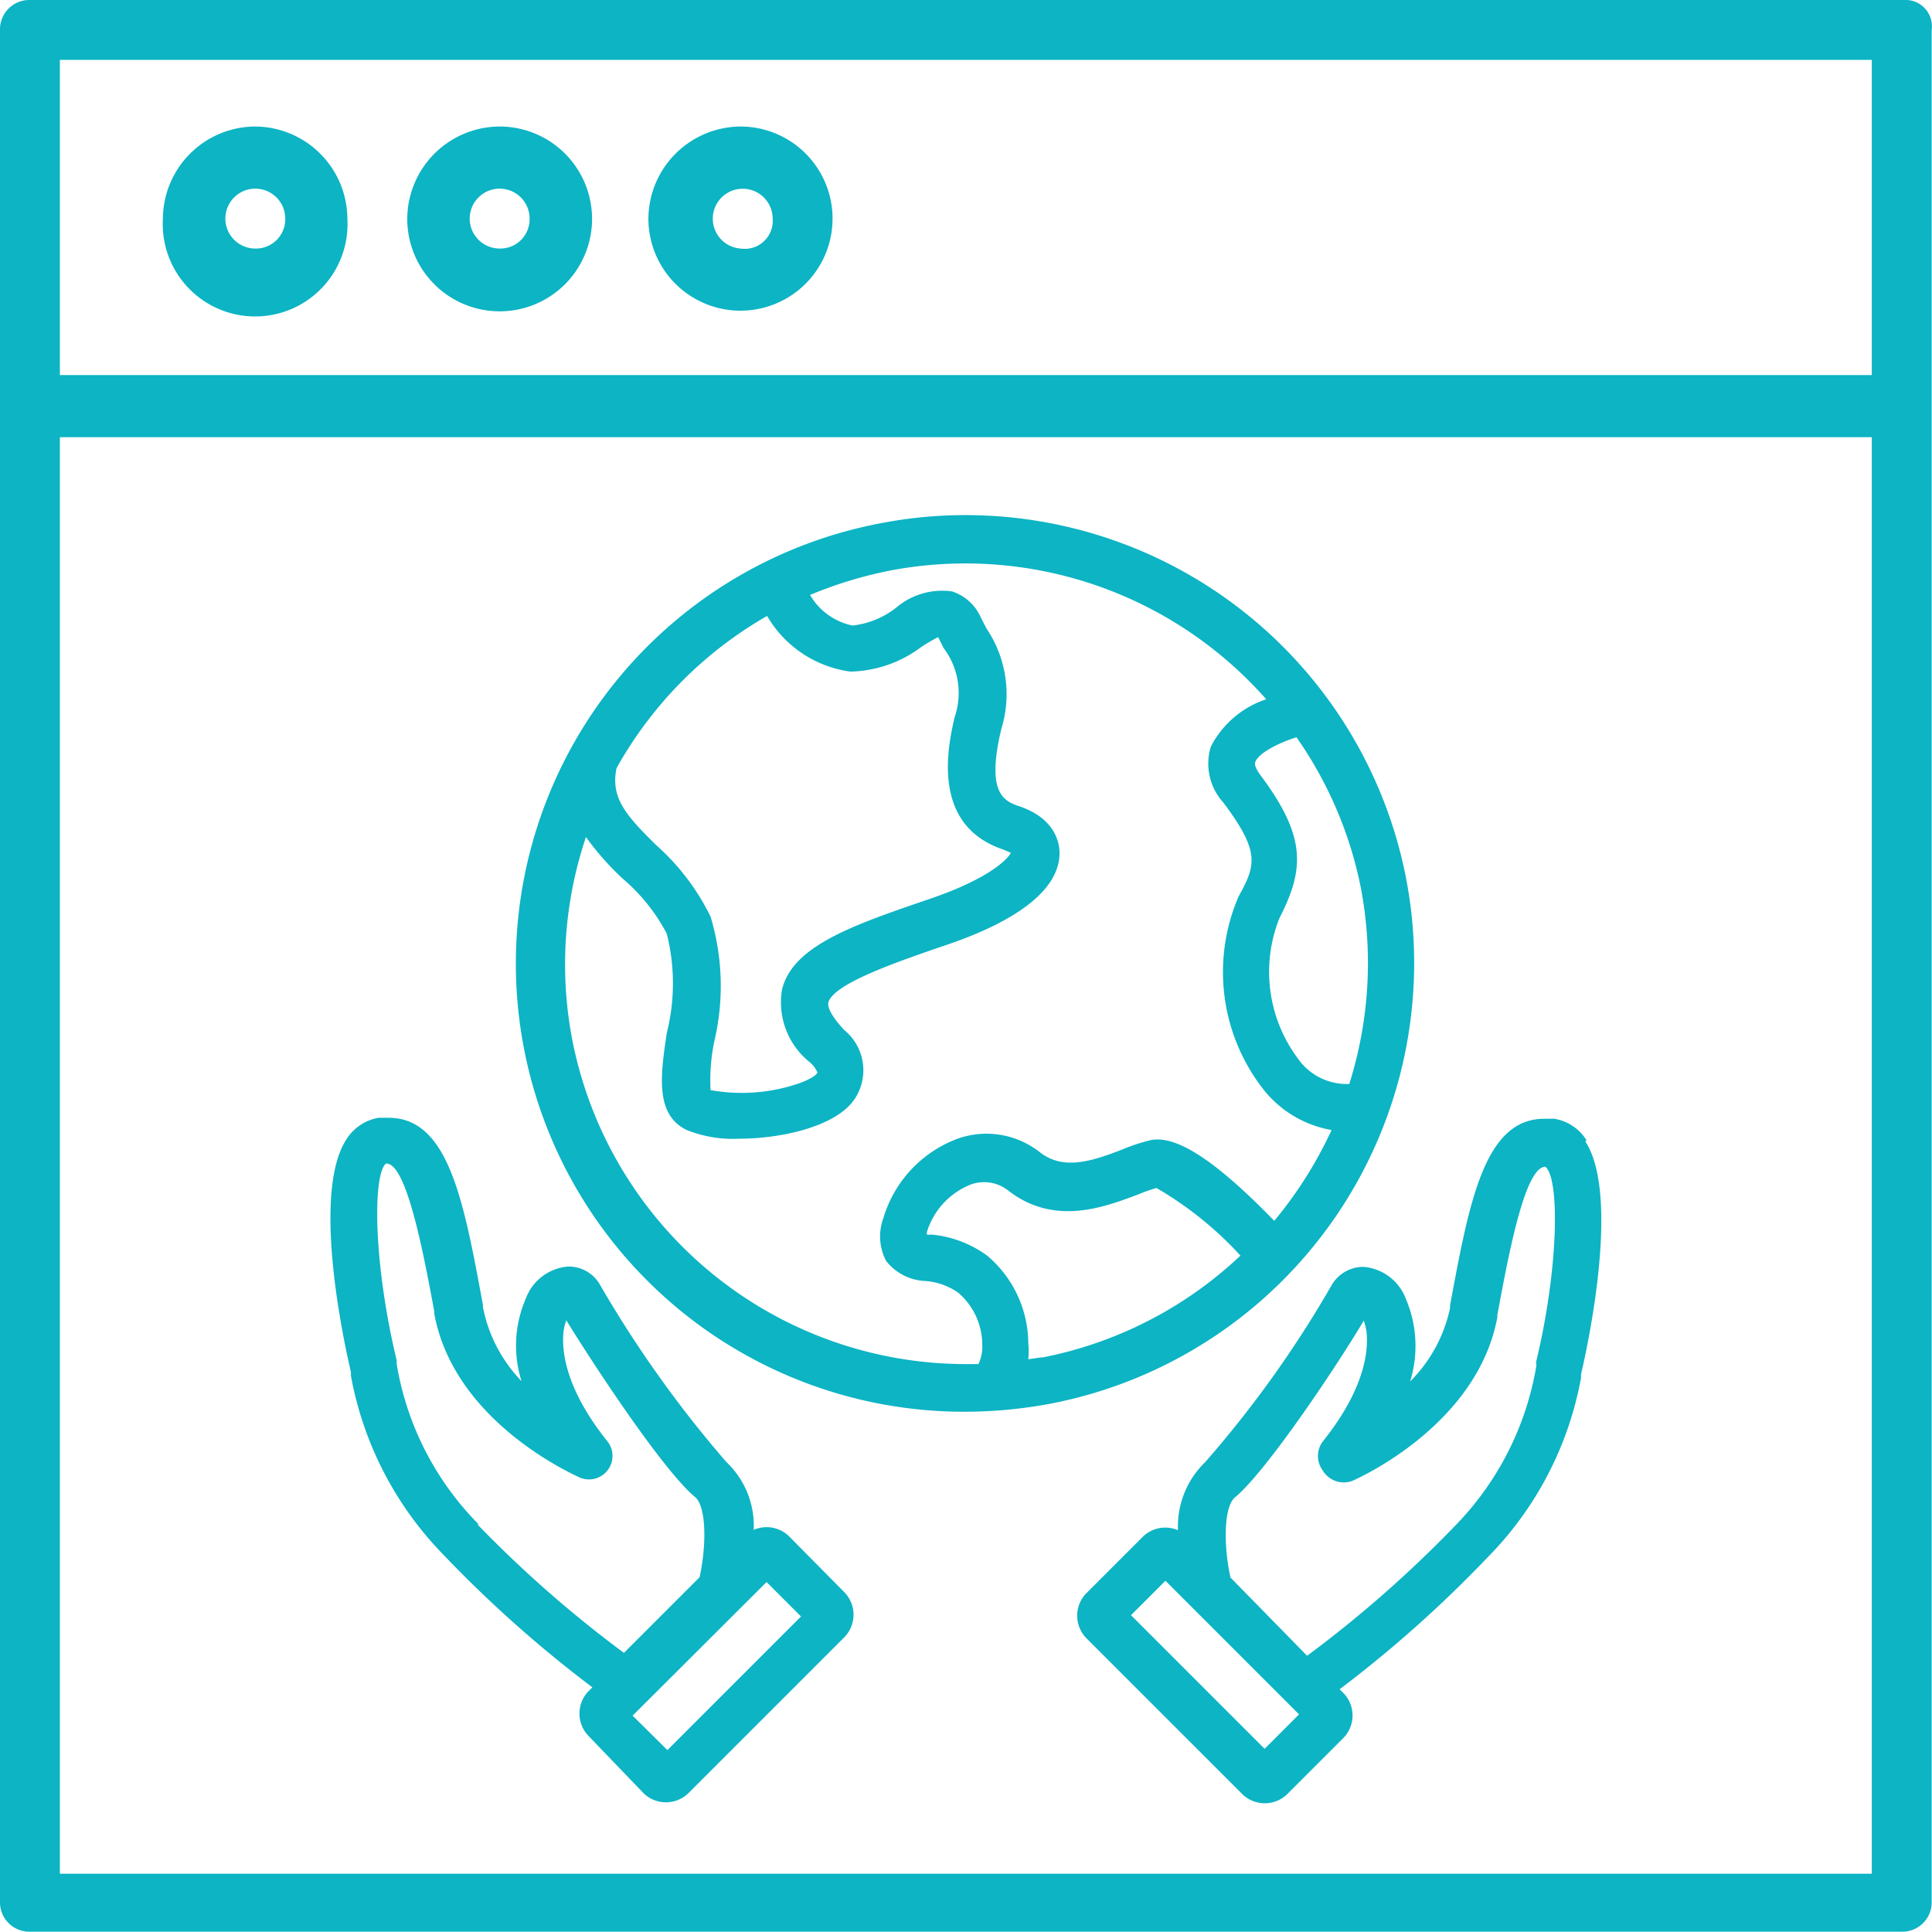 <svg xmlns="http://www.w3.org/2000/svg" id="Layer_1" data-name="Layer 1" width="60.01" height="60" viewBox="0 0 60.01 60"><defs><style> .cls-1 { fill: #0cb4c4; } </style></defs><path class="cls-1" d="M59.13,0H.93A.91.91,0,0,0,0,.93V59.07A.91.91,0,0,0,.93,60H59.07a.91.91,0,0,0,.93-.93V.93A.82.82,0,0,0,59.13,0ZM1.86,58.2V13.58H58.14V58.2Zm0-56.34H58.14v9.79H1.86Z"></path><path class="cls-1" d="M15.52,3.93a2.88,2.88,0,0,0-2.87,2.86,2.87,2.87,0,1,0,2.87-2.86Zm0,3.79a.93.93,0,1,1,.93-.93A.91.91,0,0,1,15.52,7.72Z"></path><path class="cls-1" d="M23,3.93a2.88,2.88,0,0,0-2.86,2.86A2.86,2.86,0,1,0,23,3.93Zm0,3.79A.93.93,0,1,1,24,6.79.87.87,0,0,1,23,7.72Z"></path><path class="cls-1" d="M7.92,3.93A2.88,2.88,0,0,0,5.06,6.79a2.87,2.87,0,1,0,5.73,0A2.88,2.88,0,0,0,7.92,3.93Zm0,3.79a.93.93,0,1,1,.94-.93A.91.91,0,0,1,7.92,7.72Z"></path><path class="cls-1" d="M24.5,47.71a1,1,0,0,0-1.09-.19,2.72,2.72,0,0,0-.85-2.11,35.81,35.81,0,0,1-3.91-5.48,1.12,1.12,0,0,0-1-.59,1.53,1.53,0,0,0-1.32,1,3.66,3.66,0,0,0-.13,2.56A4.56,4.56,0,0,1,15,40.6v-.07c-.6-3.25-1.07-5.81-2.93-5.81l-.31,0a1.47,1.47,0,0,0-1,.67c-1.17,1.79.09,7,.14,7.23l0,.11a10.71,10.71,0,0,0,2.9,5.59,38,38,0,0,0,4.6,4.09l-.13.13a1,1,0,0,0,0,1.37L20,55.71a1,1,0,0,0,1.37,0l4.87-4.87a1,1,0,0,0,0-1.37Zm-9.62-.35a9.21,9.21,0,0,1-2.56-5l0-.11c-.72-3-.75-5.76-.33-6.11H12c.63,0,1.15,2.77,1.49,4.6v.07c.62,3.37,4.35,5,4.51,5.08a.73.73,0,0,0,.86-1.13c-1.42-1.77-1.41-3-1.35-3.44a1.53,1.53,0,0,1,.08-.31c.81,1.32,3,4.66,4,5.49.35.29.36,1.49.14,2.49l-2.35,2.35a36.92,36.92,0,0,1-4.56-4Zm5.85,7-1.08-1.07,4.16-4.15,1.07,1.07Z"></path><path class="cls-1" d="M49.28,35.42a1.45,1.45,0,0,0-1-.67l-.31,0c-1.86,0-2.33,2.56-2.93,5.8l0,.08a4.55,4.55,0,0,1-1.24,2.28,3.73,3.73,0,0,0-.13-2.56,1.54,1.54,0,0,0-1.32-1,1.14,1.14,0,0,0-1,.59,34.23,34.23,0,0,1-3.92,5.48,2.77,2.77,0,0,0-.84,2.11,1,1,0,0,0-1.09.2l-1.77,1.77a1,1,0,0,0,0,1.37l4.87,4.87a1,1,0,0,0,1.37,0l1.77-1.77a1,1,0,0,0,0-1.37l-.13-.13a38,38,0,0,0,4.59-4.09,10.66,10.66,0,0,0,2.91-5.59l0-.11c.05-.22,1.3-5.44.13-7.23Zm-10,18.9-4.15-4.15L36.2,49.1l4.15,4.15Zm8.44-12,0,.11a9.31,9.31,0,0,1-2.56,5,36.92,36.92,0,0,1-4.56,4L38.22,49c-.22-1-.21-2.2.14-2.49,1-.83,3.22-4.17,4-5.49a2,2,0,0,1,.08.31c.06.44.07,1.67-1.35,3.44a.75.75,0,0,0,0,.91A.76.76,0,0,0,42,46c.16-.07,3.89-1.72,4.51-5.09v-.07c.34-1.83.85-4.6,1.49-4.6,0,0,0,0,0,0,.45.36.42,3.16-.3,6.12Z"></path><path class="cls-1" d="M43.68,27.31A13.94,13.94,0,0,0,30,16a13.7,13.7,0,0,0-2.63.25A13.92,13.92,0,0,0,30,43.85a14.55,14.55,0,0,0,2.63-.25A13.94,13.94,0,0,0,43.68,27.31Zm-1.8,6.36a1.85,1.85,0,0,1-1.58-.81,4.5,4.5,0,0,1-.56-4.34c.77-1.51.86-2.52-.61-4.47-.08-.12-.18-.28-.14-.38.1-.27.68-.58,1.28-.77a12.35,12.35,0,0,1,2,4.68,12.48,12.48,0,0,1-.36,6.09ZM23.82,19.12a3.54,3.54,0,0,0,2.59,1.74,3.78,3.78,0,0,0,2.2-.76,5.14,5.14,0,0,1,.53-.31l0,0,.17.34a2.31,2.31,0,0,1,.34,2.15c-.21.92-.74,3.36,1.52,4.11l.23.1c-.12.22-.71.81-2.49,1.42-2.4.82-4.29,1.46-4.62,2.83A2.38,2.38,0,0,0,25.16,33a.86.86,0,0,1,.23.31c0,.05-.18.21-.63.36a5.48,5.48,0,0,1-2.69.19,6,6,0,0,1,.12-1.53,7.46,7.46,0,0,0-.12-3.86,7.2,7.2,0,0,0-1.7-2.23c-.93-.92-1.41-1.46-1.22-2.38a12.43,12.43,0,0,1,4.68-4.73ZM17.77,32.27A12.4,12.4,0,0,1,18.2,26a8.77,8.77,0,0,0,1.14,1.29A5.72,5.72,0,0,1,20.71,29a6.31,6.31,0,0,1,0,3.09c-.19,1.29-.37,2.51.6,3a3.82,3.82,0,0,0,1.63.28c1.32,0,3-.37,3.59-1.21A1.61,1.61,0,0,0,26.23,32c-.35-.37-.54-.69-.5-.86.15-.59,2.18-1.28,3.67-1.79,2.3-.78,3.51-1.77,3.51-2.85,0-.32-.13-1.08-1.26-1.46-.53-.17-1-.49-.55-2.39a3.65,3.65,0,0,0-.46-3.13l-.17-.33a1.47,1.47,0,0,0-.9-.82,2.2,2.2,0,0,0-1.74.51,2.68,2.68,0,0,1-1.35.55,2,2,0,0,1-1.32-.95,12.94,12.94,0,0,1,2.5-.76,12.46,12.46,0,0,1,11.67,4,3,3,0,0,0-1.72,1.47A1.8,1.8,0,0,0,38,24.93c1.16,1.55,1,1.95.47,2.92a5.92,5.92,0,0,0,.72,5.92,3.45,3.45,0,0,0,2.17,1.33,12.77,12.77,0,0,1-1.78,2.82c-1.76-1.81-3-2.66-3.82-2.51a5.71,5.71,0,0,0-.89.29c-1,.39-1.85.65-2.57.09a2.68,2.68,0,0,0-2.53-.43,3.78,3.78,0,0,0-2.33,2.47,1.65,1.65,0,0,0,.08,1.33,1.63,1.63,0,0,0,1.24.63,2.06,2.06,0,0,1,1,.36,2.13,2.13,0,0,1,.75,1.61,1.23,1.23,0,0,1-.12.61H30A12.46,12.46,0,0,1,17.77,32.27Zm14.58,9.89-.41.06a2.58,2.58,0,0,0,0-.49A3.59,3.59,0,0,0,30.66,39a3.47,3.47,0,0,0-1.7-.65l-.17,0,0-.08a2.32,2.32,0,0,1,1.37-1.48,1.21,1.21,0,0,1,1.17.2c1.44,1.11,3,.49,4,.12a5.48,5.48,0,0,1,.59-.21A11.07,11.07,0,0,1,38.53,39a12.42,12.42,0,0,1-6.18,3.17Z"></path></svg>